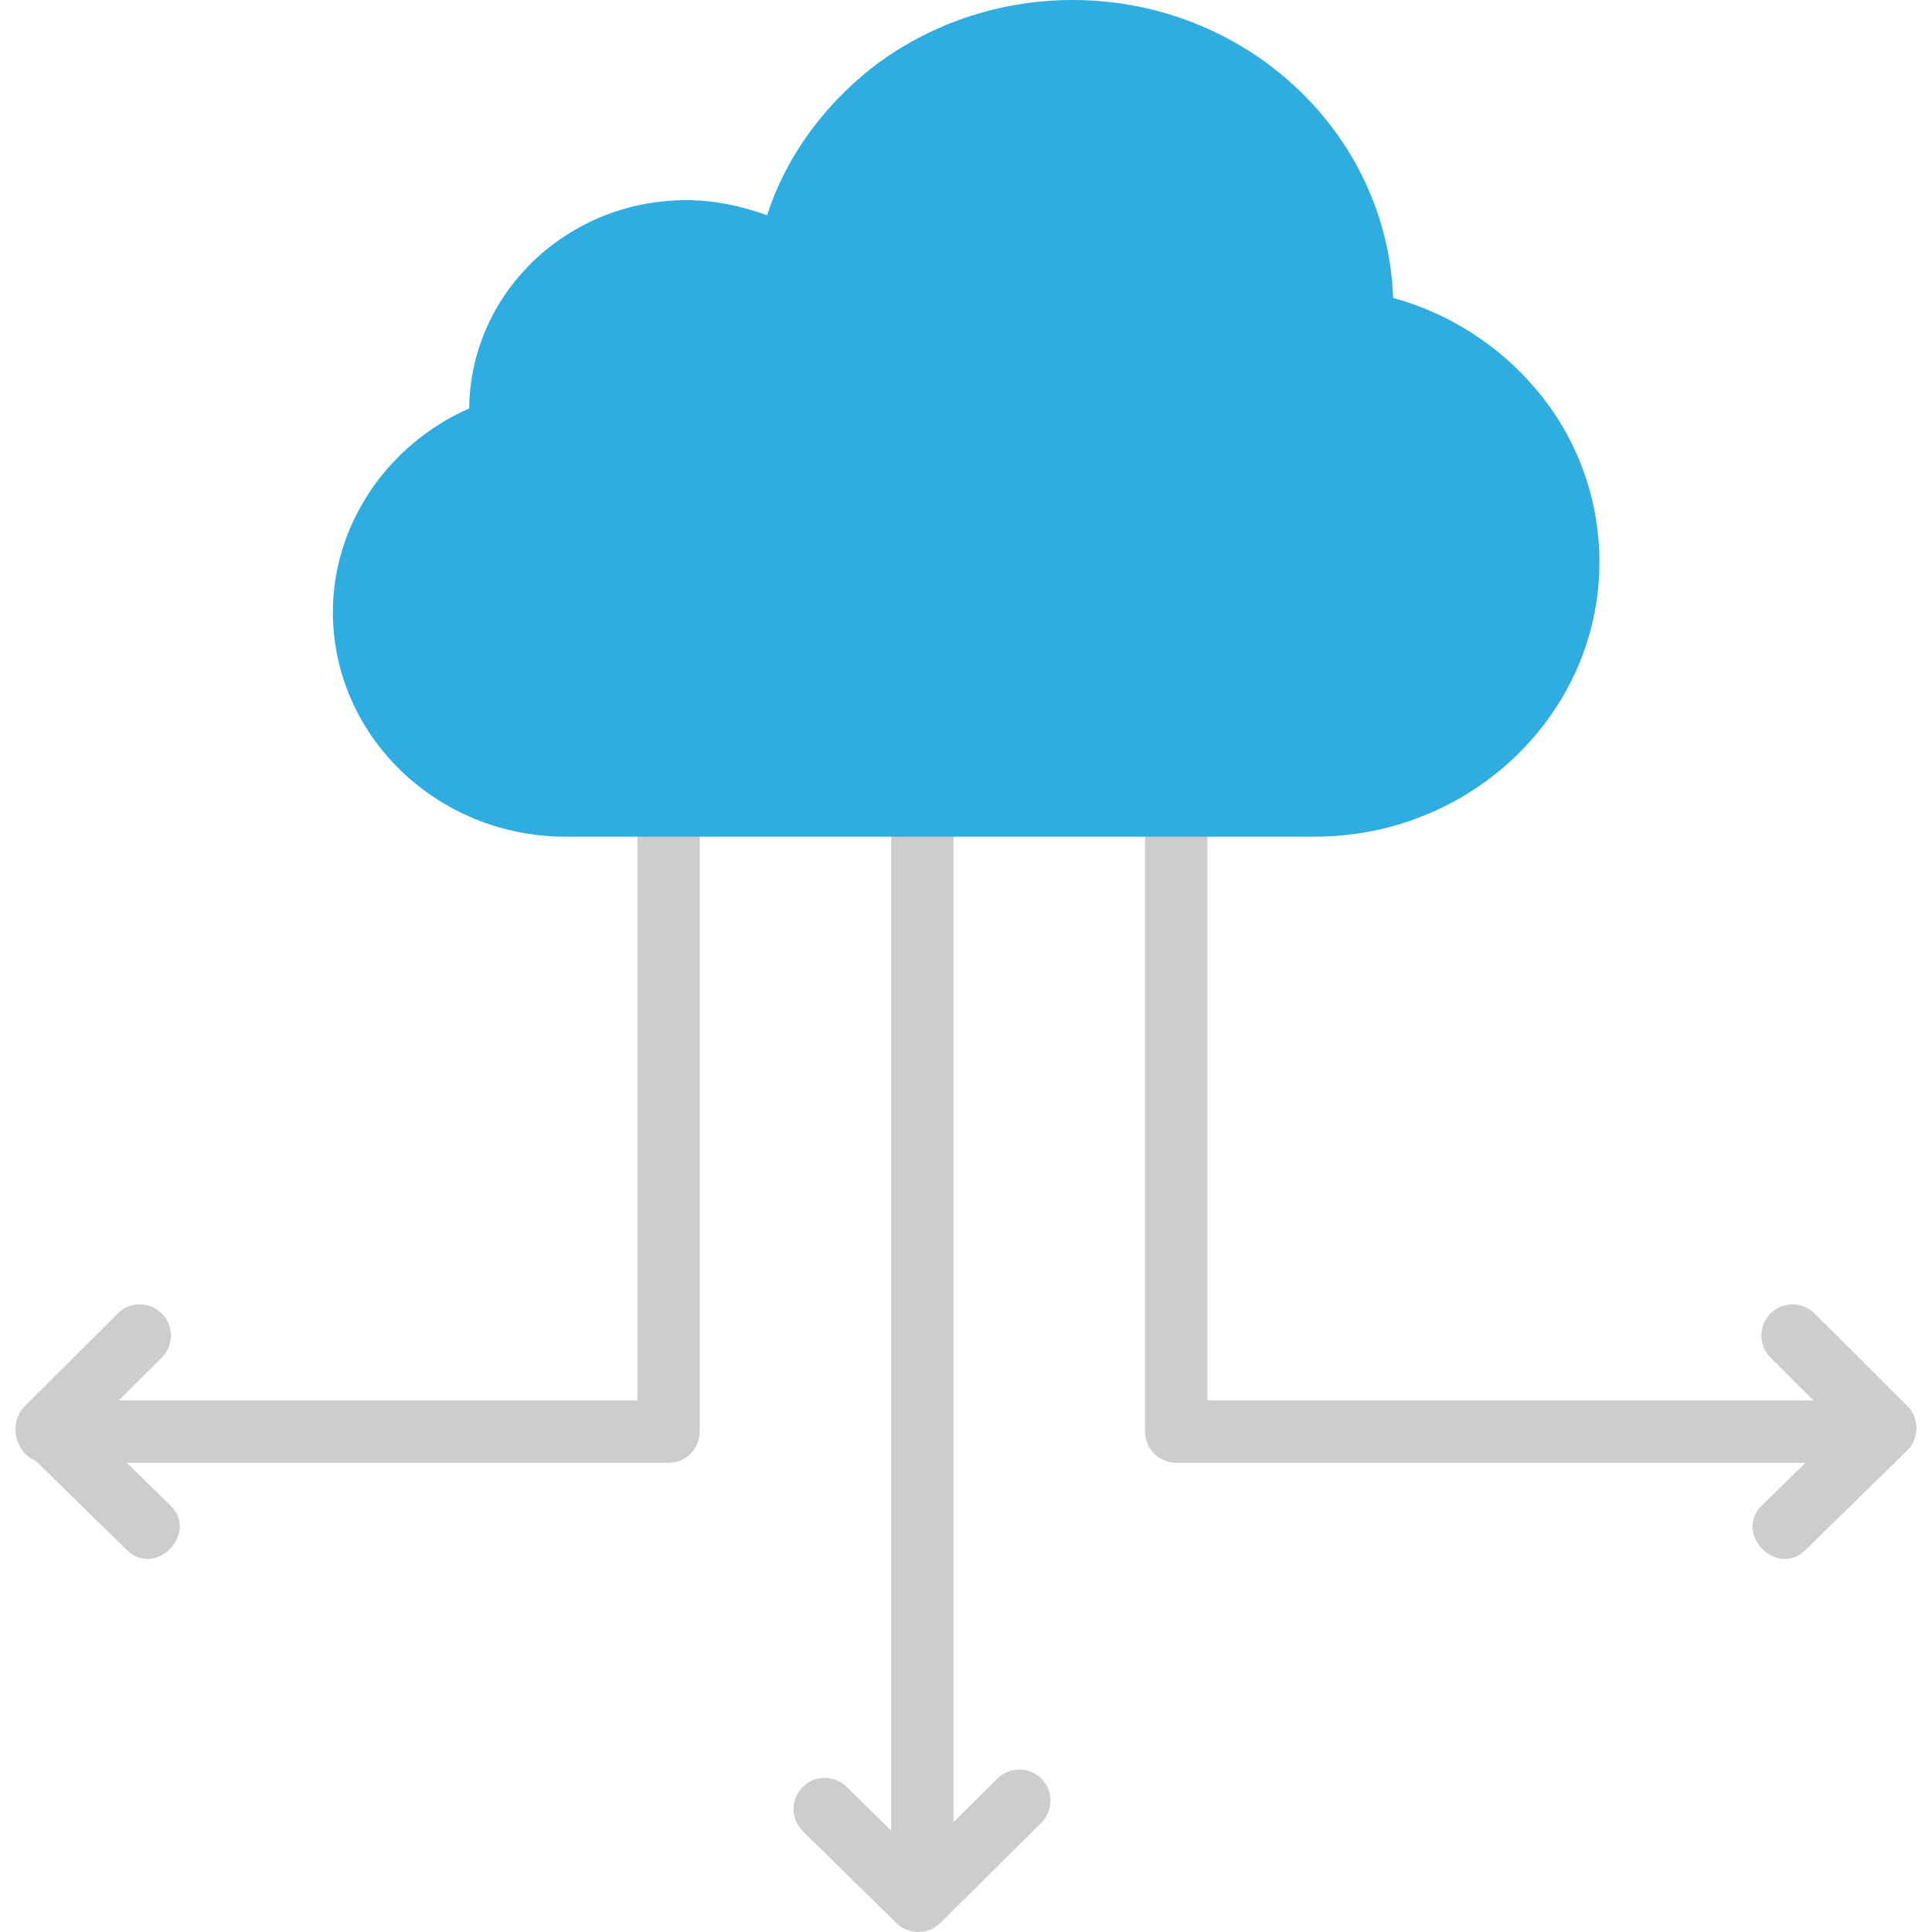 <svg id="Layer_1" enable-background="new 0 0 123.991 123.991" height="512" viewBox="0 0 123.991 123.991" width="512" xmlns="http://www.w3.org/2000/svg"><g fill="#cdcdcd"><path d="m42.903 49.654c-1.104 0-2 .896-2 2v38.225h-33.282l2.76-2.75c.783-.78.785-2.046.005-2.829-.779-.781-2.045-.784-2.828-.005l-5.964 5.943c-1.027 1.025-.686 2.958.679 3.498l5.868 5.74c1.848 1.809 4.632-1.064 2.797-2.859l-2.798-2.737h34.764c1.104 0 2-.896 2-2v-40.226c-.001-1.104-.896-2-2.001-2z"/><path d="m122.417 90.238-5.964-5.943c-.783-.78-2.049-.777-2.828.005-.78.783-.778 2.049.005 2.829l2.76 2.75h-38.903v-38.225c0-1.104-.896-2-2-2s-2 .896-2 2v40.225c0 1.104.896 2 2 2h40.384l-2.798 2.737c-1.833 1.793.945 4.672 2.797 2.859l6.534-6.391c.783-.765.789-2.072.013-2.846z"/><path d="m66.841 114.155c-.778-.785-2.044-.789-2.829-.012l-2.817 2.795v-64.785c0-1.104-.896-2-2-2s-2 .896-2 2v65.334l-2.866-2.817c-.787-.773-2.054-.762-2.828.024-.774.788-.763 2.055.024 2.829l6.006 5.902c.769.754 2.045.752 2.811-.007l6.488-6.437c.784-.776.789-2.042.011-2.826-.778-.785.778.784 0 0z"/></g><path d="m98.544 24.944c-2.322-2.763-5.574-4.854-9.135-5.825-.386-10.605-9.444-19.119-20.591-19.119-4.722 0-9.29 1.568-12.928 4.406-3.097 2.465-5.496 5.751-6.658 9.41-1.626-.597-3.406-.971-5.187-.971-7.664 0-13.857 5.975-13.934 13.368-5.264 2.315-8.748 7.468-8.748 13.069 0 7.916 6.658 14.414 14.941 14.414h48.074c10.064 0 18.27-7.916 18.27-17.625-.001-4.107-1.472-8.065-4.104-11.127z" fill="#30ade0"/></svg>